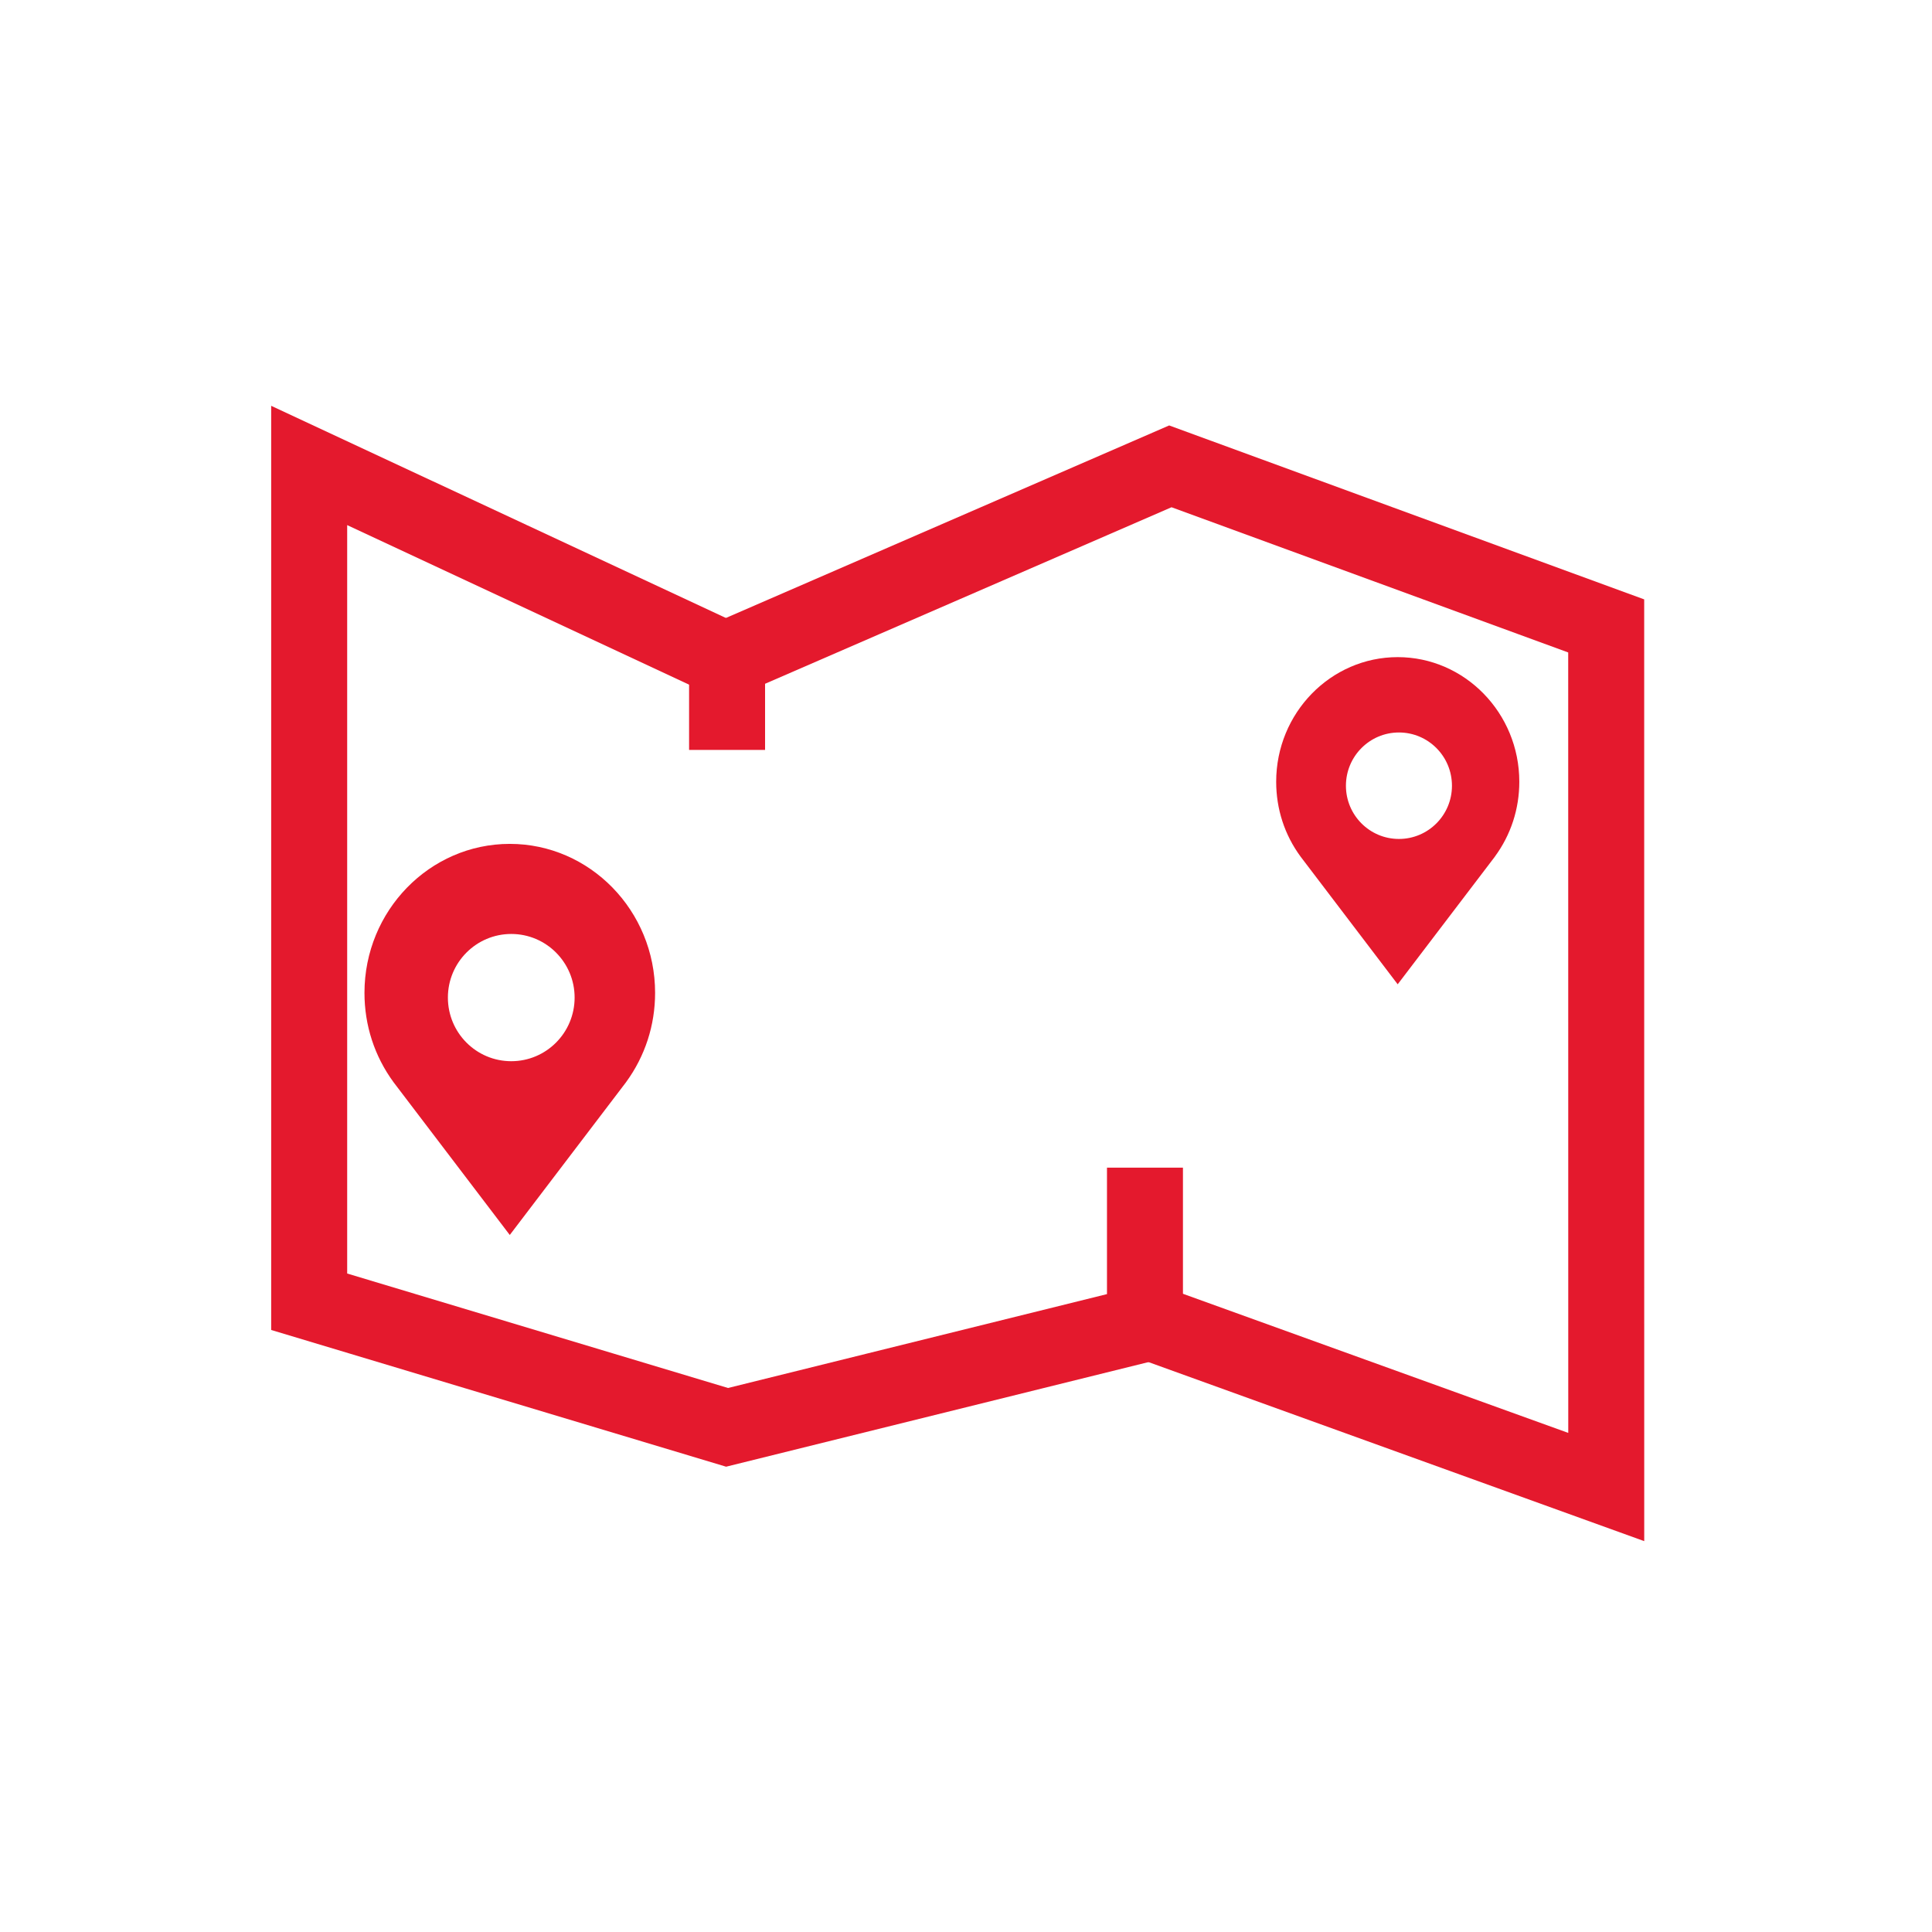 <?xml version="1.0" encoding="utf-8"?>
<!-- Generator: Adobe Illustrator 15.0.0, SVG Export Plug-In . SVG Version: 6.00 Build 0)  -->
<!DOCTYPE svg PUBLIC "-//W3C//DTD SVG 1.1//EN" "http://www.w3.org/Graphics/SVG/1.1/DTD/svg11.dtd">
<svg version="1.1" id="Layer_1" xmlns="http://www.w3.org/2000/svg" xmlns:xlink="http://www.w3.org/1999/xlink" x="0px" y="0px"
	 width="100px" height="100px" viewBox="0 0 100 100" enable-background="new 0 0 100 100" xml:space="preserve">
<g>
	<polygon fill="#E4192D" points="37.583,75.916 14.036,68.839 14.036,21.004 38.464,32.402 36.801,35.966 17.97,27.179 
		17.97,65.917 37.683,71.842 57.297,66.983 57.297,60.438 61.229,60.438 61.229,70.06 	"/>
</g>
<g>
	<polygon fill="#E4192D" points="85.105,79.769 59.087,70.372 60.423,66.675 81.173,74.167 81.17,33.771 60.638,26.255 39.6,35.392 
		39.6,38.815 35.667,38.815 35.667,32.813 60.516,22.021 85.103,31.024 	"/>
</g>
<g>
	<path fill="#E4192D" d="M72.344,34.013c-3.468,0-6.289,2.894-6.289,6.449c0,1.407,0.432,2.747,1.262,3.875l5.027,6.61l5.033-6.61
		l0.003-0.008c0.823-1.12,1.259-2.459,1.259-3.866C78.639,36.907,75.815,34.013,72.344,34.013 M72.408,43.424
		c-1.515,0-2.743-1.233-2.743-2.754c0-1.523,1.229-2.757,2.743-2.757c1.517,0,2.745,1.233,2.745,2.757
		C75.153,42.191,73.925,43.424,72.408,43.424"/>
</g>
<g>
	<path fill="#E4192D" d="M26.386,43.679c-4.147,0-7.521,3.46-7.521,7.711c0,1.682,0.518,3.278,1.508,4.629l6.013,7.903l6.015-7.903
		l0.006-0.009c0.98-1.341,1.501-2.939,1.501-4.621C33.907,47.138,30.532,43.679,26.386,43.679 M26.463,54.928
		c-1.812,0-3.28-1.473-3.28-3.294c0-1.818,1.469-3.292,3.28-3.292c1.81,0,3.279,1.474,3.279,3.292
		C29.742,53.455,28.274,54.928,26.463,54.928"/>
</g>
</svg>
